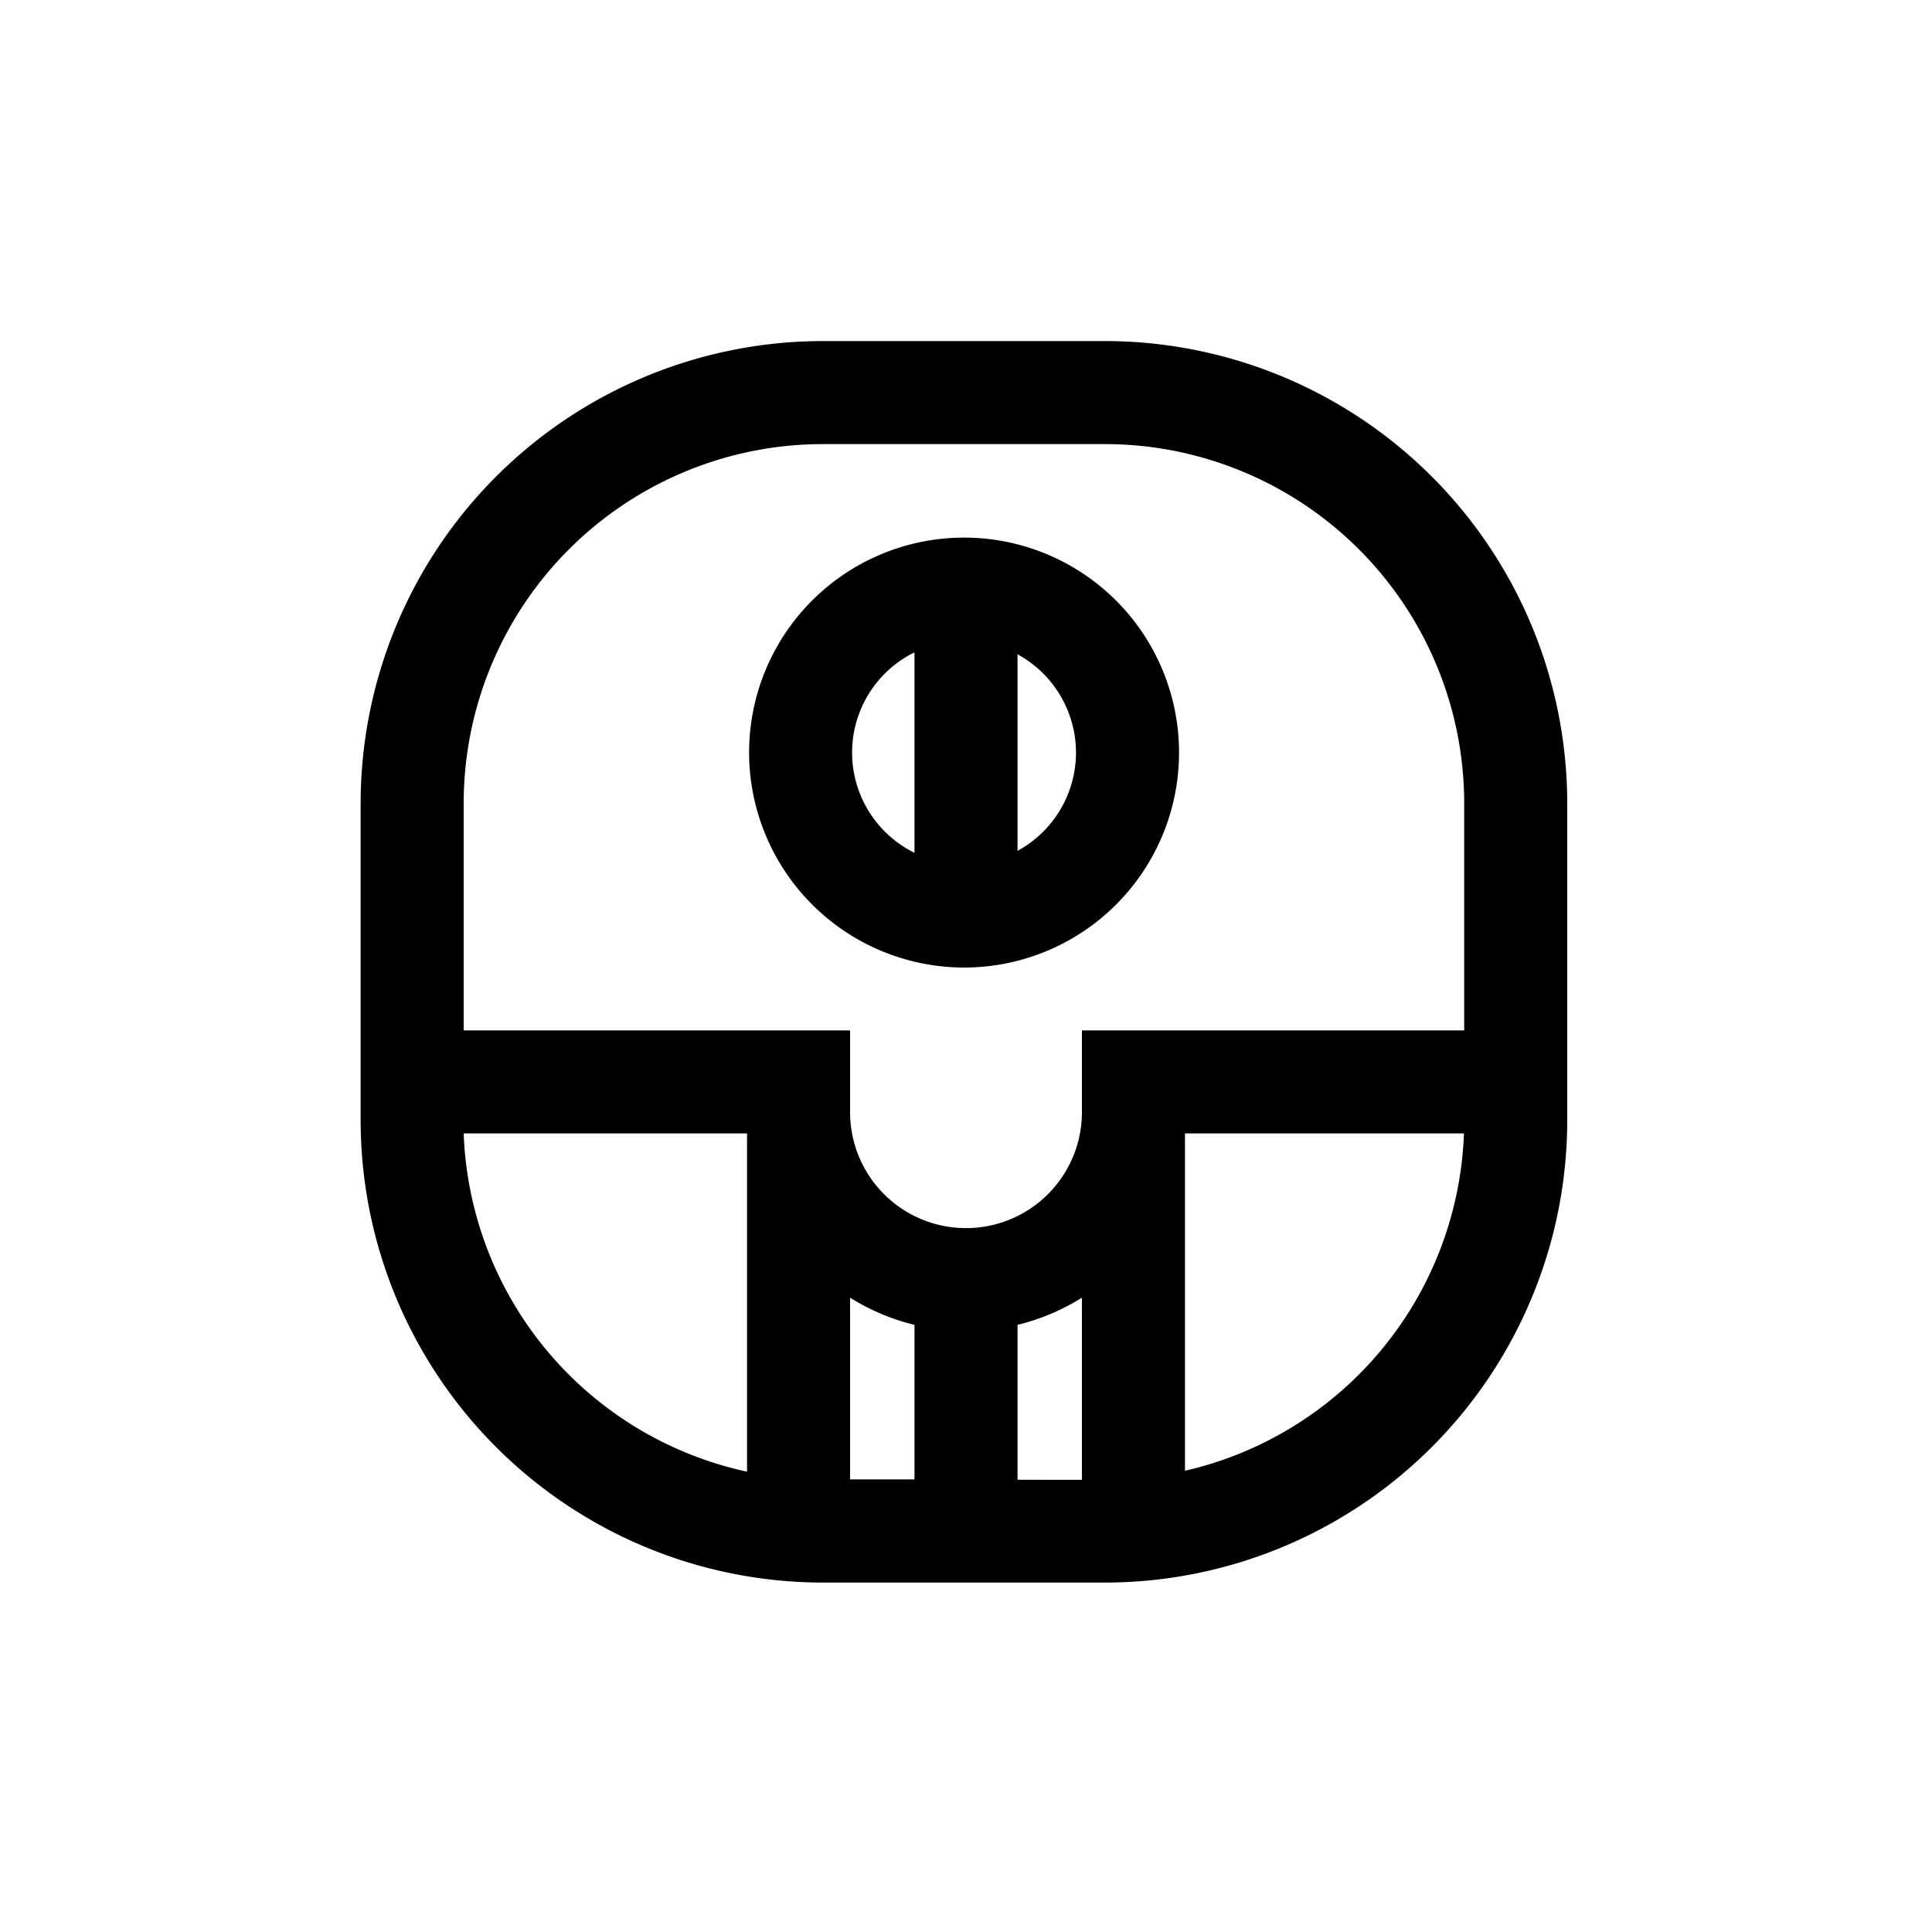 <svg id="Layer_2" data-name="Layer 2" xmlns="http://www.w3.org/2000/svg" viewBox="0 0 150 150"><title>Kan mayan symbol - bold</title><path d="M121.68,62.35A35.91,35.91,0,0,0,85.81,26.48H63.88A35.91,35.91,0,0,0,28,62.35V87a35.91,35.91,0,0,0,35.87,35.87H85.81A35.91,35.91,0,0,0,121.68,87ZM63.88,34.48H85.81a27.9,27.9,0,0,1,27.87,27.87V80H84v6.35a9,9,0,0,1-18,0V80H36V62.35A27.9,27.9,0,0,1,63.88,34.48ZM66,100.75a16.81,16.81,0,0,0,5,2.11v12H66Zm13,2.11a16.81,16.81,0,0,0,5-2.11v14.14H79ZM36,88H58v26.26A27.91,27.91,0,0,1,36,88Zm56,26.19V88h21.66A27.91,27.91,0,0,1,92,114.19Z"/><path d="M74.85,75.12A16.69,16.69,0,1,0,58.16,58.43,16.71,16.71,0,0,0,74.85,75.12Zm8.69-16.69A8.69,8.69,0,0,1,79,66.06V50.8A8.7,8.7,0,0,1,83.54,58.43ZM71,50.65V66.21a8.67,8.67,0,0,1,0-15.56Z"/></svg>